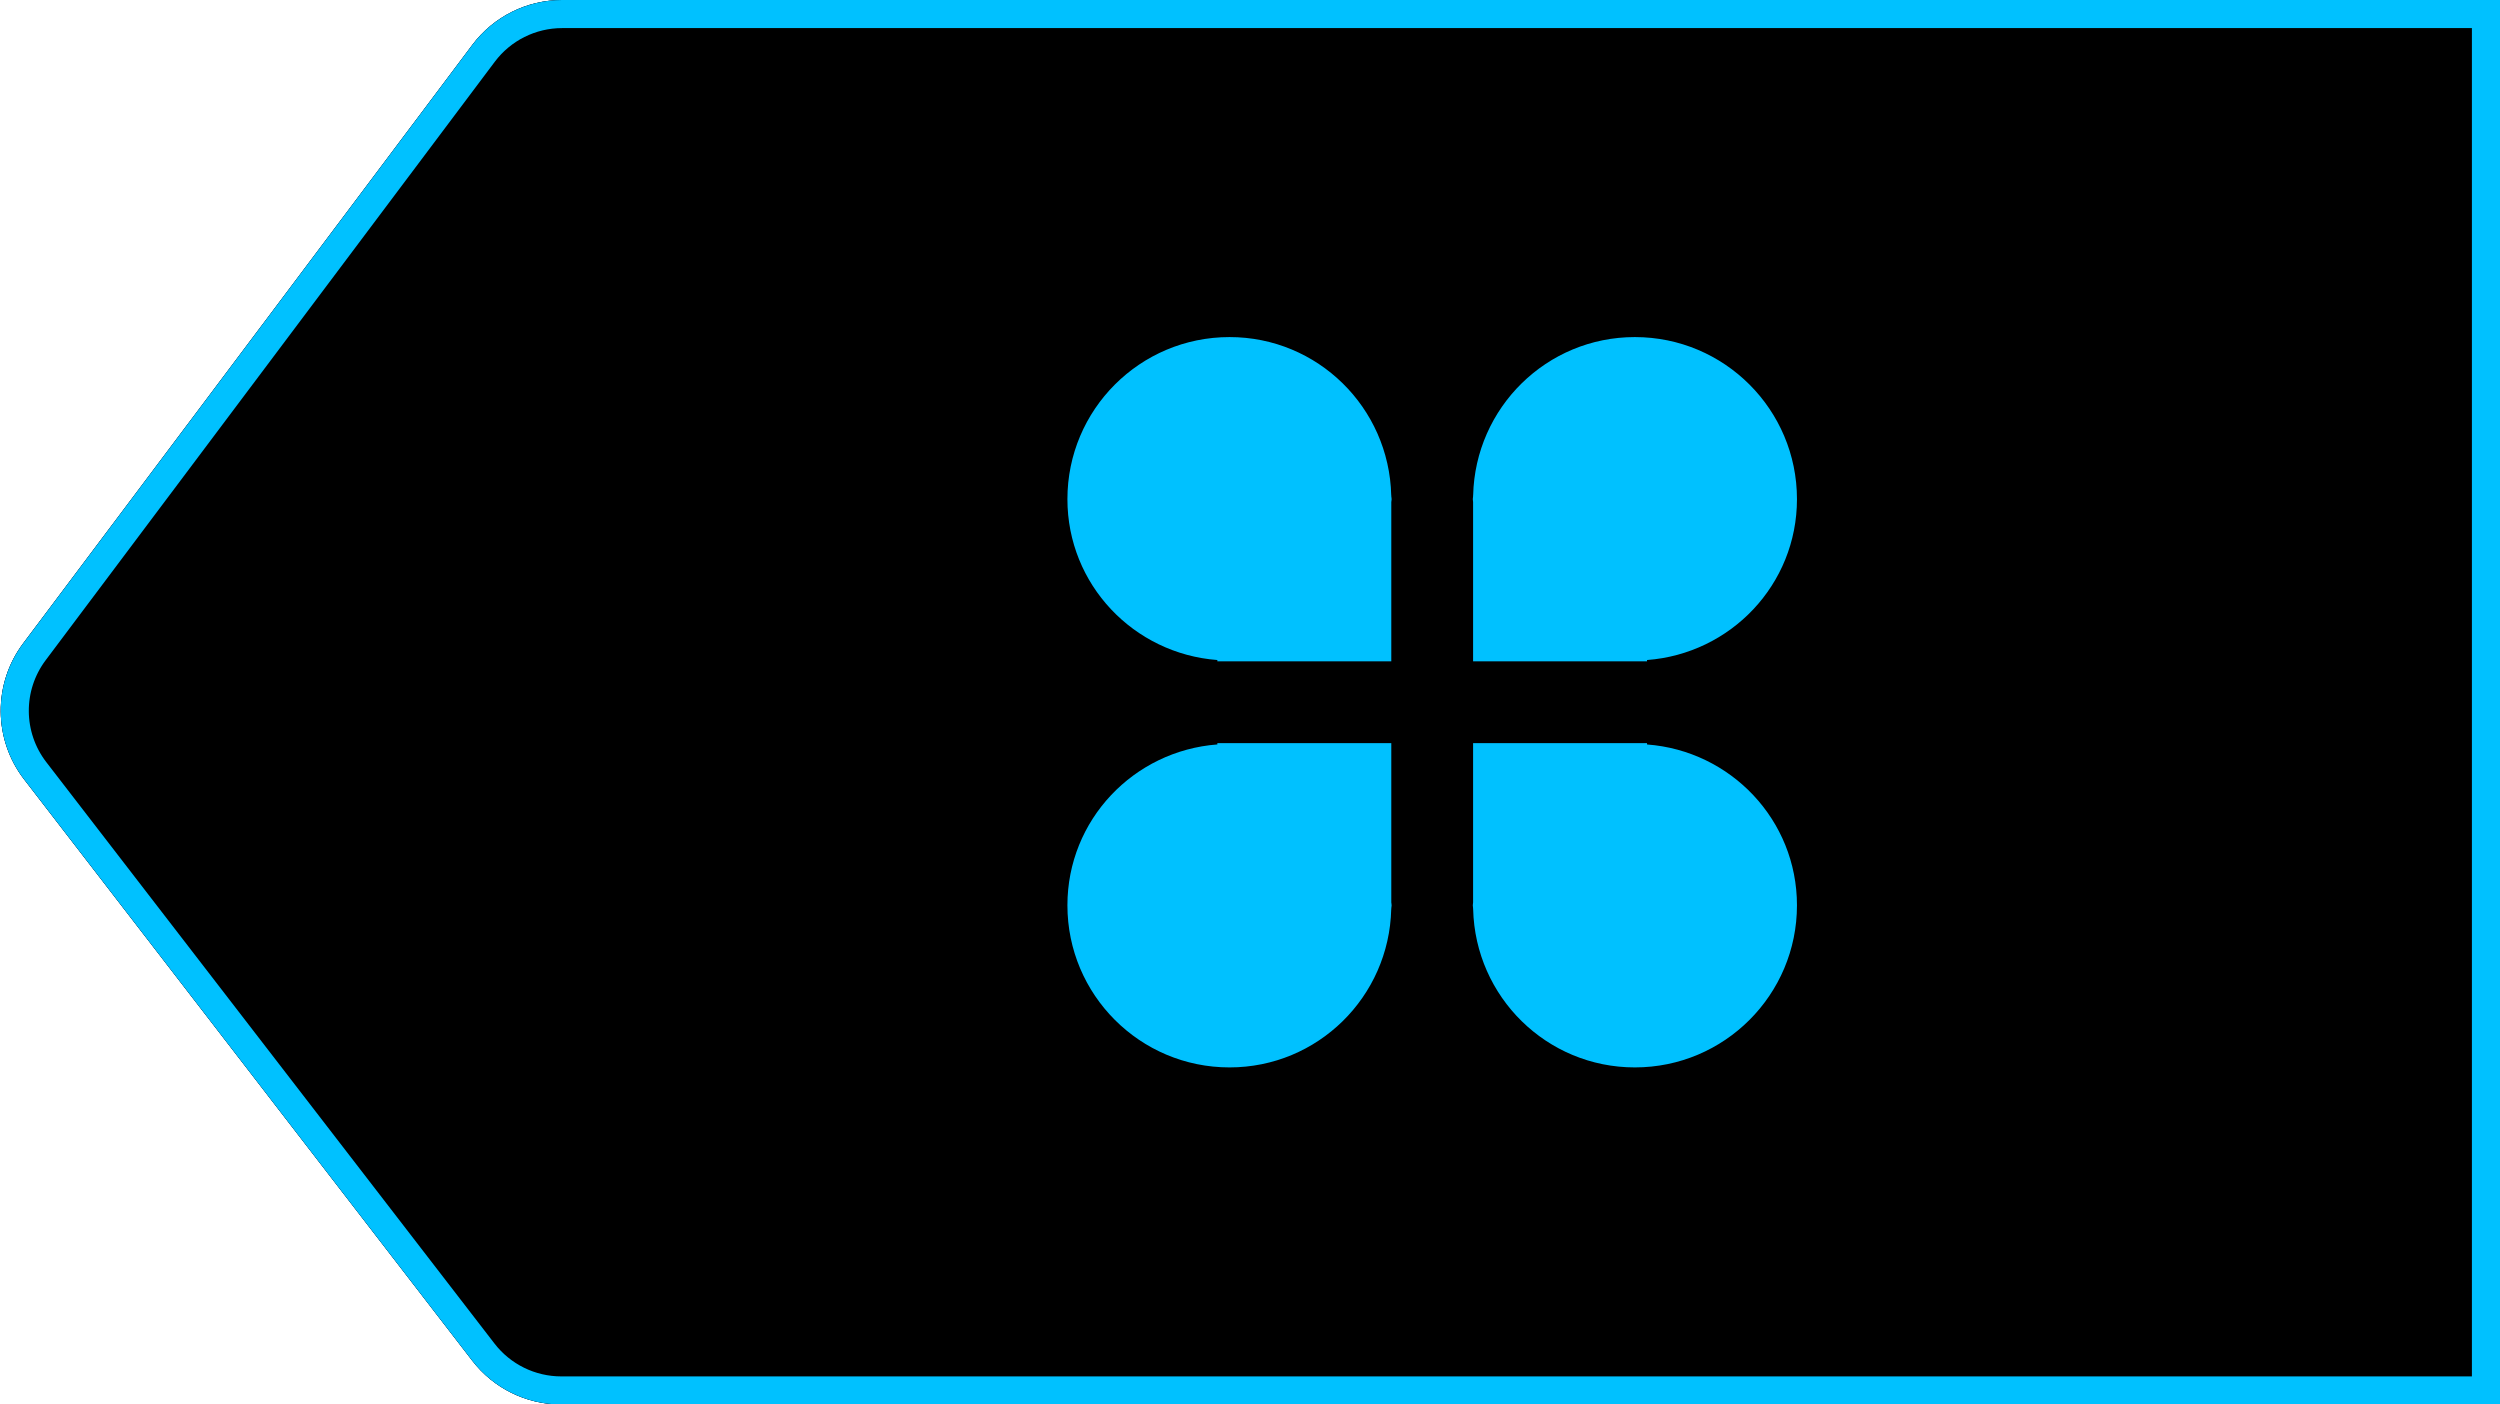 <?xml version="1.0" encoding="UTF-8"?>
<svg width="89px" height="50px" viewBox="0 0 89 50" version="1.1" xmlns="http://www.w3.org/2000/svg" xmlns:xlink="http://www.w3.org/1999/xlink">
    <!-- Generator: Sketch 57.1 (83088) - https://sketch.com -->
    <title>侧拉</title>
    <desc>Created with Sketch.</desc>
    <defs>
        <path d="M21.013,0 L90,0 L90,0 L90,50 L20.981,50 C19.741,50 18.57,49.425 17.813,48.442 L1.858,27.746 C0.76,26.322 0.747,24.34 1.826,22.902 L17.814,1.599 C18.57,0.592 19.755,1.11937913e-15 21.013,0 Z" id="path-1"></path>
        <filter x="-4.4%" y="-10.0%" width="110.0%" height="120.0%" filterUnits="objectBoundingBox" id="filter-2">
            <feGaussianBlur stdDeviation="5" in="SourceAlpha" result="shadowBlurInner1"></feGaussianBlur>
            <feOffset dx="0" dy="0" in="shadowBlurInner1" result="shadowOffsetInner1"></feOffset>
            <feComposite in="shadowOffsetInner1" in2="SourceAlpha" operator="arithmetic" k2="-1" k3="1" result="shadowInnerInner1"></feComposite>
            <feColorMatrix values="0 0 0 0 0   0 0 0 0 0.757   0 0 0 0 1  0 0 0 1 0" type="matrix" in="shadowInnerInner1"></feColorMatrix>
        </filter>
    </defs>
    <g id="页面-1" stroke="none" stroke-width="1" fill="none" fill-rule="evenodd">
        <g id="1.1" transform="translate(-1732, -181)">
            <g id="侧拉" transform="translate(1731, 181)">
                <g>
                    <g id="矩形">
                        <use fill="#143587" fill-rule="evenodd" xlink:href="#path-1"></use>
                        <use fill="black" fill-opacity="1" filter="url(#filter-2)" xlink:href="#path-1"></use>
                        <path stroke="#00C1FF" stroke-width="1" d="M89.5,49.5 L89.5,0.5 L21.013,0.5 C19.912,0.5 18.875,1.018 18.214,1.899 L2.226,23.203 C1.282,24.461 1.293,26.194 2.254,27.44 L18.209,48.137 C18.872,48.996 19.896,49.5 20.981,49.5 L89.5,49.5 Z" stroke-linejoin="square"></path>
                    </g>
                    <path d="M59.634,23.497 L59.634,23.544 L53.442,23.544 L53.442,17.875 C53.441,17.839 53.432,17.806 53.432,17.77 C53.432,17.735 53.441,17.701 53.442,17.666 L53.442,17.633 L53.444,17.633 C53.519,14.511 56.061,12 59.201,12 C62.388,12 64.972,14.583 64.972,17.77 C64.972,20.809 62.615,23.272 59.634,23.497 Z M50.53,32.367 L50.528,32.367 C50.453,35.489 47.911,38 44.771,38 C41.583,38 39,35.416 39,32.229 C39,29.191 41.357,26.728 44.338,26.502 L44.338,26.456 L50.53,26.456 L50.53,32.124 C50.532,32.16 50.542,32.193 50.542,32.229 C50.542,32.266 50.532,32.298 50.53,32.334 L50.53,32.367 Z M50.53,23.544 L44.338,23.544 L44.338,23.497 C41.357,23.272 39,20.809 39,17.77 C39,14.583 41.583,12 44.771,12 C47.911,12 50.453,14.511 50.528,17.633 L50.53,17.633 L50.53,17.666 C50.532,17.701 50.542,17.735 50.542,17.77 C50.542,17.806 50.532,17.839 50.53,17.875 L50.53,23.544 Z M53.442,26.456 L59.634,26.456 L59.634,26.503 C62.615,26.728 64.972,29.191 64.972,32.229 C64.972,35.416 62.388,38 59.201,38 C56.061,38 53.519,35.489 53.444,32.367 L53.442,32.367 L53.442,32.334 C53.441,32.298 53.432,32.266 53.432,32.229 C53.432,32.194 53.441,32.16 53.442,32.124 L53.442,26.456 Z" id="Fill-1" fill="#00C1FF"></path>
                </g>
            </g>
        </g>
    </g>
</svg>